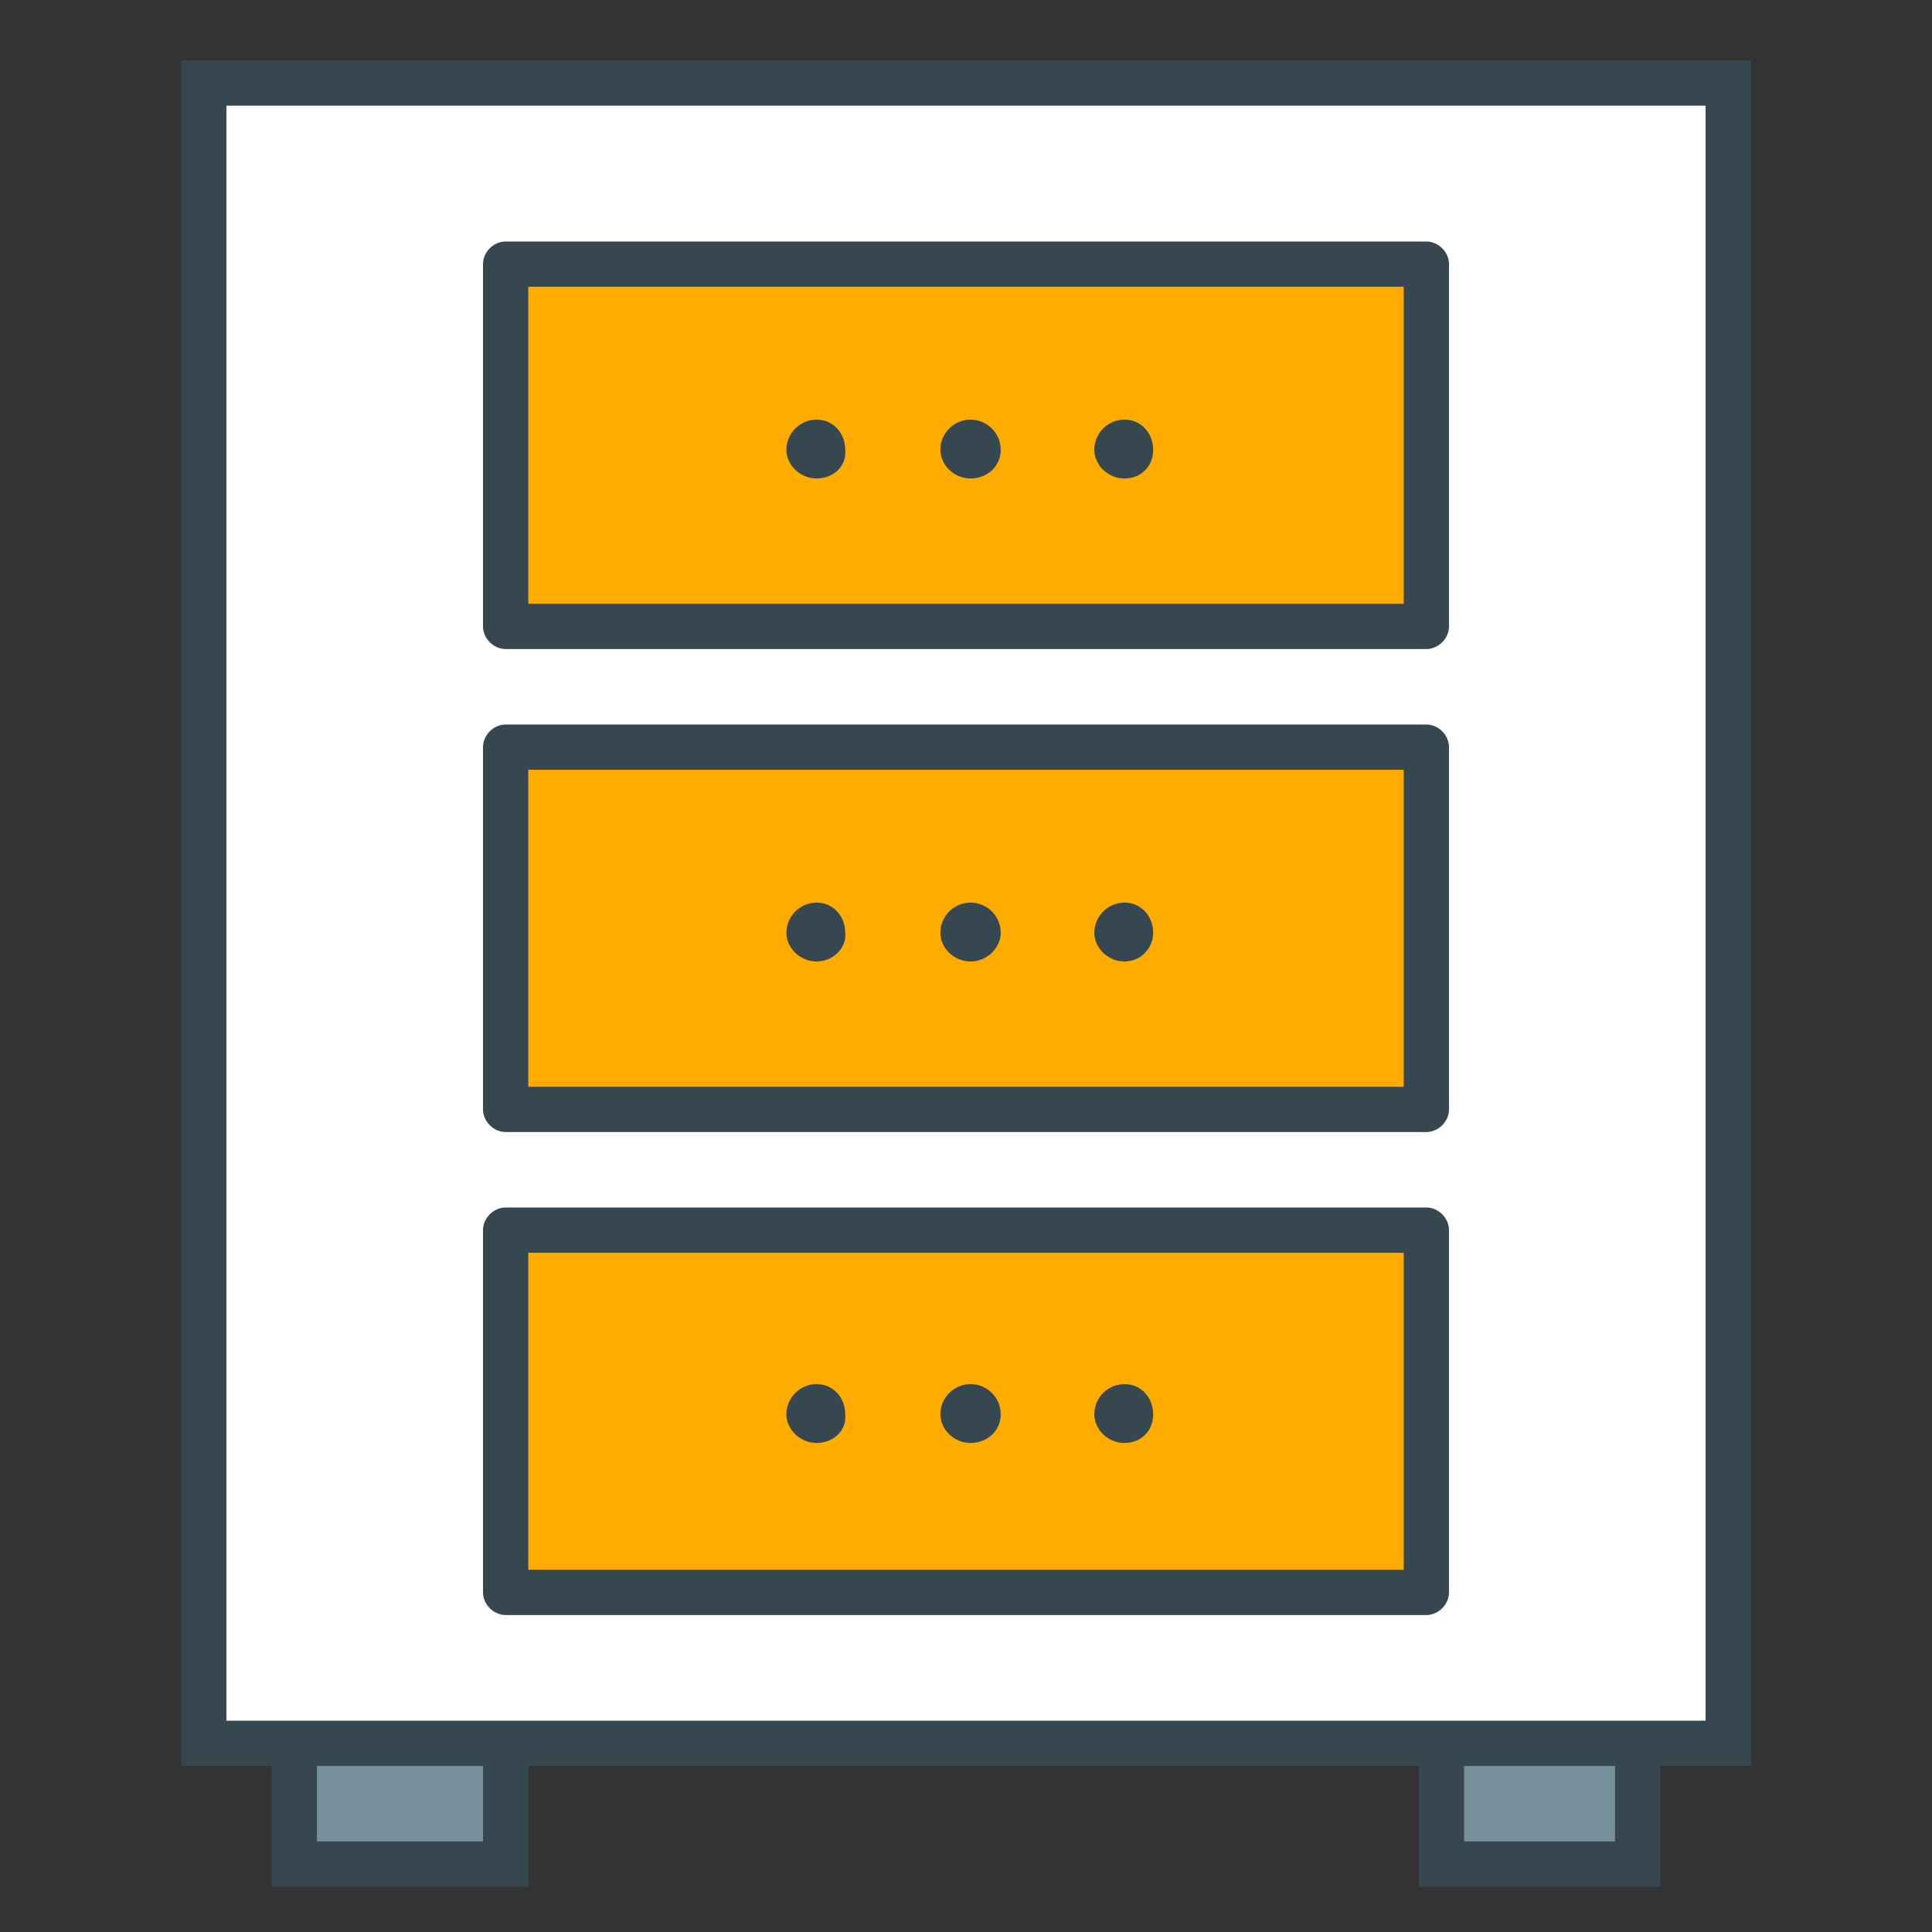<svg height="128" viewBox="0 0 128 128" width="128" xmlns="http://www.w3.org/2000/svg"><rect x="0" y="0" width="128" height="128" fill="#333333" stroke="none"/><path d="m19.5 98.5h14v25h-14z" fill="#78909c"/><path d="m35 125h-17v-28h17zm-14-3h11v-22h-11z" fill="#37474f"/><path d="m95.5 98.5h13v25h-13z" fill="#78909c"/><path d="m110 125h-16v-28h16zm-13-3h10v-22h-10z" fill="#37474f"/><path d="m13.5 5.5h101v110h-101z" fill="#fff"/><path d="m116 117h-104v-113h104zm-101-3h98v-107h-98z" fill="#37474f"/><path d="m33.5 17.5h61v24h-61z" fill="#ffab00"/><path d="m94.5 43h-61c-.8 0-1.5-.7-1.5-1.5v-24c0-.8.7-1.5 1.5-1.5h61c.8 0 1.5.7 1.5 1.5v24c0 .8-.7 1.5-1.5 1.5zm-59.5-3h58v-21h-58z" fill="#37474f"/><g fill="#37474f"><path d="m55.6 29.8c0 .8-.6 1.4-1.4 1.4s-1.5-.6-1.5-1.4.7-1.5 1.5-1.5c.7 0 1.4.7 1.4 1.5z"/><path d="m54.1 31.7c-1.1 0-2-.9-2-1.9 0-1.1.9-2 2-2s1.9.9 1.9 2c.1 1.1-.8 1.9-1.9 1.9zm0-2.9c-.6 0-1 .4-1 1 0 .5.4.9 1 .9.5 0 .9-.4.9-.9.1-.5-.3-1-.9-1zm11.7 1c0 .8-.7 1.4-1.5 1.4s-1.5-.6-1.5-1.4.7-1.5 1.5-1.5 1.5.7 1.5 1.5z"/><path d="m64.3 31.7c-1.1 0-2-.9-2-1.9 0-1.1.9-2 2-2s2 .9 2 2-.9 1.9-2 1.9zm0-2.9c-.5 0-1 .4-1 1 0 .5.4.9 1 .9s1-.4 1-.9-.5-1-1-1z"/><path d="m75.9 29.8c0 .8-.6 1.4-1.4 1.4s-1.5-.6-1.5-1.4.6-1.5 1.5-1.5c.8 0 1.4.7 1.4 1.5z"/><path d="m74.5 31.7c-1.1 0-2-.9-2-1.9 0-1.1.9-2 2-2s1.9.9 1.9 2-.8 1.9-1.9 1.9zm0-2.9c-.5 0-1 .4-1 1 0 .5.4.9 1 .9.5 0 .9-.4.9-.9s-.4-1-.9-1z"/></g><path d="m33.5 49.5h61v24h-61z" fill="#ffab00"/><path d="m94.5 75h-61c-.8 0-1.5-.7-1.5-1.5v-24c0-.8.7-1.5 1.5-1.5h61c.8 0 1.5.7 1.5 1.5v24c0 .8-.7 1.5-1.5 1.5zm-59.5-3h58v-21h-58z" fill="#37474f"/><g fill="#37474f"><path d="m55.6 61.8c0 .8-.6 1.4-1.4 1.4s-1.5-.6-1.5-1.4.7-1.5 1.5-1.5c.7 0 1.4.6 1.4 1.5z"/><path d="m54.1 63.7c-1.1 0-2-.9-2-1.9 0-1.1.9-2 2-2s1.9.9 1.9 2c.1 1-.8 1.9-1.9 1.9zm0-2.9c-.6 0-1 .4-1 1 0 .5.4.9 1 .9.5 0 .9-.4.9-.9.1-.6-.3-1-.9-1zm11.7 1c0 .8-.7 1.4-1.5 1.4s-1.5-.6-1.5-1.4.7-1.5 1.5-1.5 1.5.6 1.5 1.5z"/><path d="m64.3 63.7c-1.1 0-2-.9-2-1.9 0-1.1.9-2 2-2s2 .9 2 2c0 1-.9 1.9-2 1.9zm0-2.9c-.5 0-1 .4-1 1 0 .5.4.9 1 .9s1-.4 1-.9c0-.6-.5-1-1-1z"/><path d="m75.9 61.8c0 .8-.6 1.4-1.4 1.4s-1.5-.6-1.5-1.4.6-1.5 1.5-1.5c.8 0 1.4.6 1.4 1.5z"/><path d="m74.5 63.7c-1.1 0-2-.9-2-1.9 0-1.1.9-2 2-2s1.9.9 1.9 2c0 1-.8 1.9-1.9 1.9zm0-2.9c-.5 0-1 .4-1 1 0 .5.4.9 1 .9.5 0 .9-.4.9-.9 0-.6-.4-1-.9-1z"/></g><path d="m33.5 81.5h61v24h-61z" fill="#ffab00"/><g fill="#37474f"><path d="m94.5 107h-61c-.8 0-1.5-.7-1.5-1.5v-24c0-.8.7-1.5 1.5-1.5h61c.8 0 1.5.7 1.5 1.5v24c0 .8-.7 1.5-1.5 1.5zm-59.5-3h58v-21h-58z"/><g><path d="m55.6 93.7c0 .8-.6 1.4-1.4 1.4s-1.5-.6-1.5-1.4.7-1.5 1.5-1.5c.7 0 1.4.7 1.4 1.5z"/><path d="m54.1 95.6c-1.1 0-2-.9-2-1.9 0-1.1.9-2 2-2s1.9.9 1.9 2c.1 1.1-.8 1.9-1.9 1.9zm0-2.9c-.5 0-1 .4-1 1 0 .5.4.9 1 .9.5 0 .9-.4.9-.9.1-.6-.3-1-.9-1zm11.7 1c0 .8-.7 1.4-1.5 1.4s-1.5-.6-1.5-1.4.7-1.5 1.5-1.5 1.5.7 1.5 1.5z"/><path d="m64.3 95.6c-1.1 0-2-.9-2-1.9 0-1.1.9-2 2-2s2 .9 2 2-.9 1.9-2 1.9zm0-2.9c-.5 0-1 .4-1 1 0 .5.4.9 1 .9s1-.4 1-.9-.5-1-1-1z"/><path d="m75.9 93.7c0 .8-.6 1.4-1.4 1.4s-1.5-.6-1.5-1.4.6-1.5 1.5-1.5c.8 0 1.4.7 1.4 1.5z"/><path d="m74.5 95.6c-1.1 0-2-.9-2-1.9 0-1.1.9-2 2-2s1.9.9 1.9 2-.8 1.9-1.9 1.9zm0-2.9c-.5 0-1 .4-1 1 0 .5.4.9 1 .9.5 0 .9-.4.9-.9 0-.6-.4-1-.9-1z"/></g></g></svg>